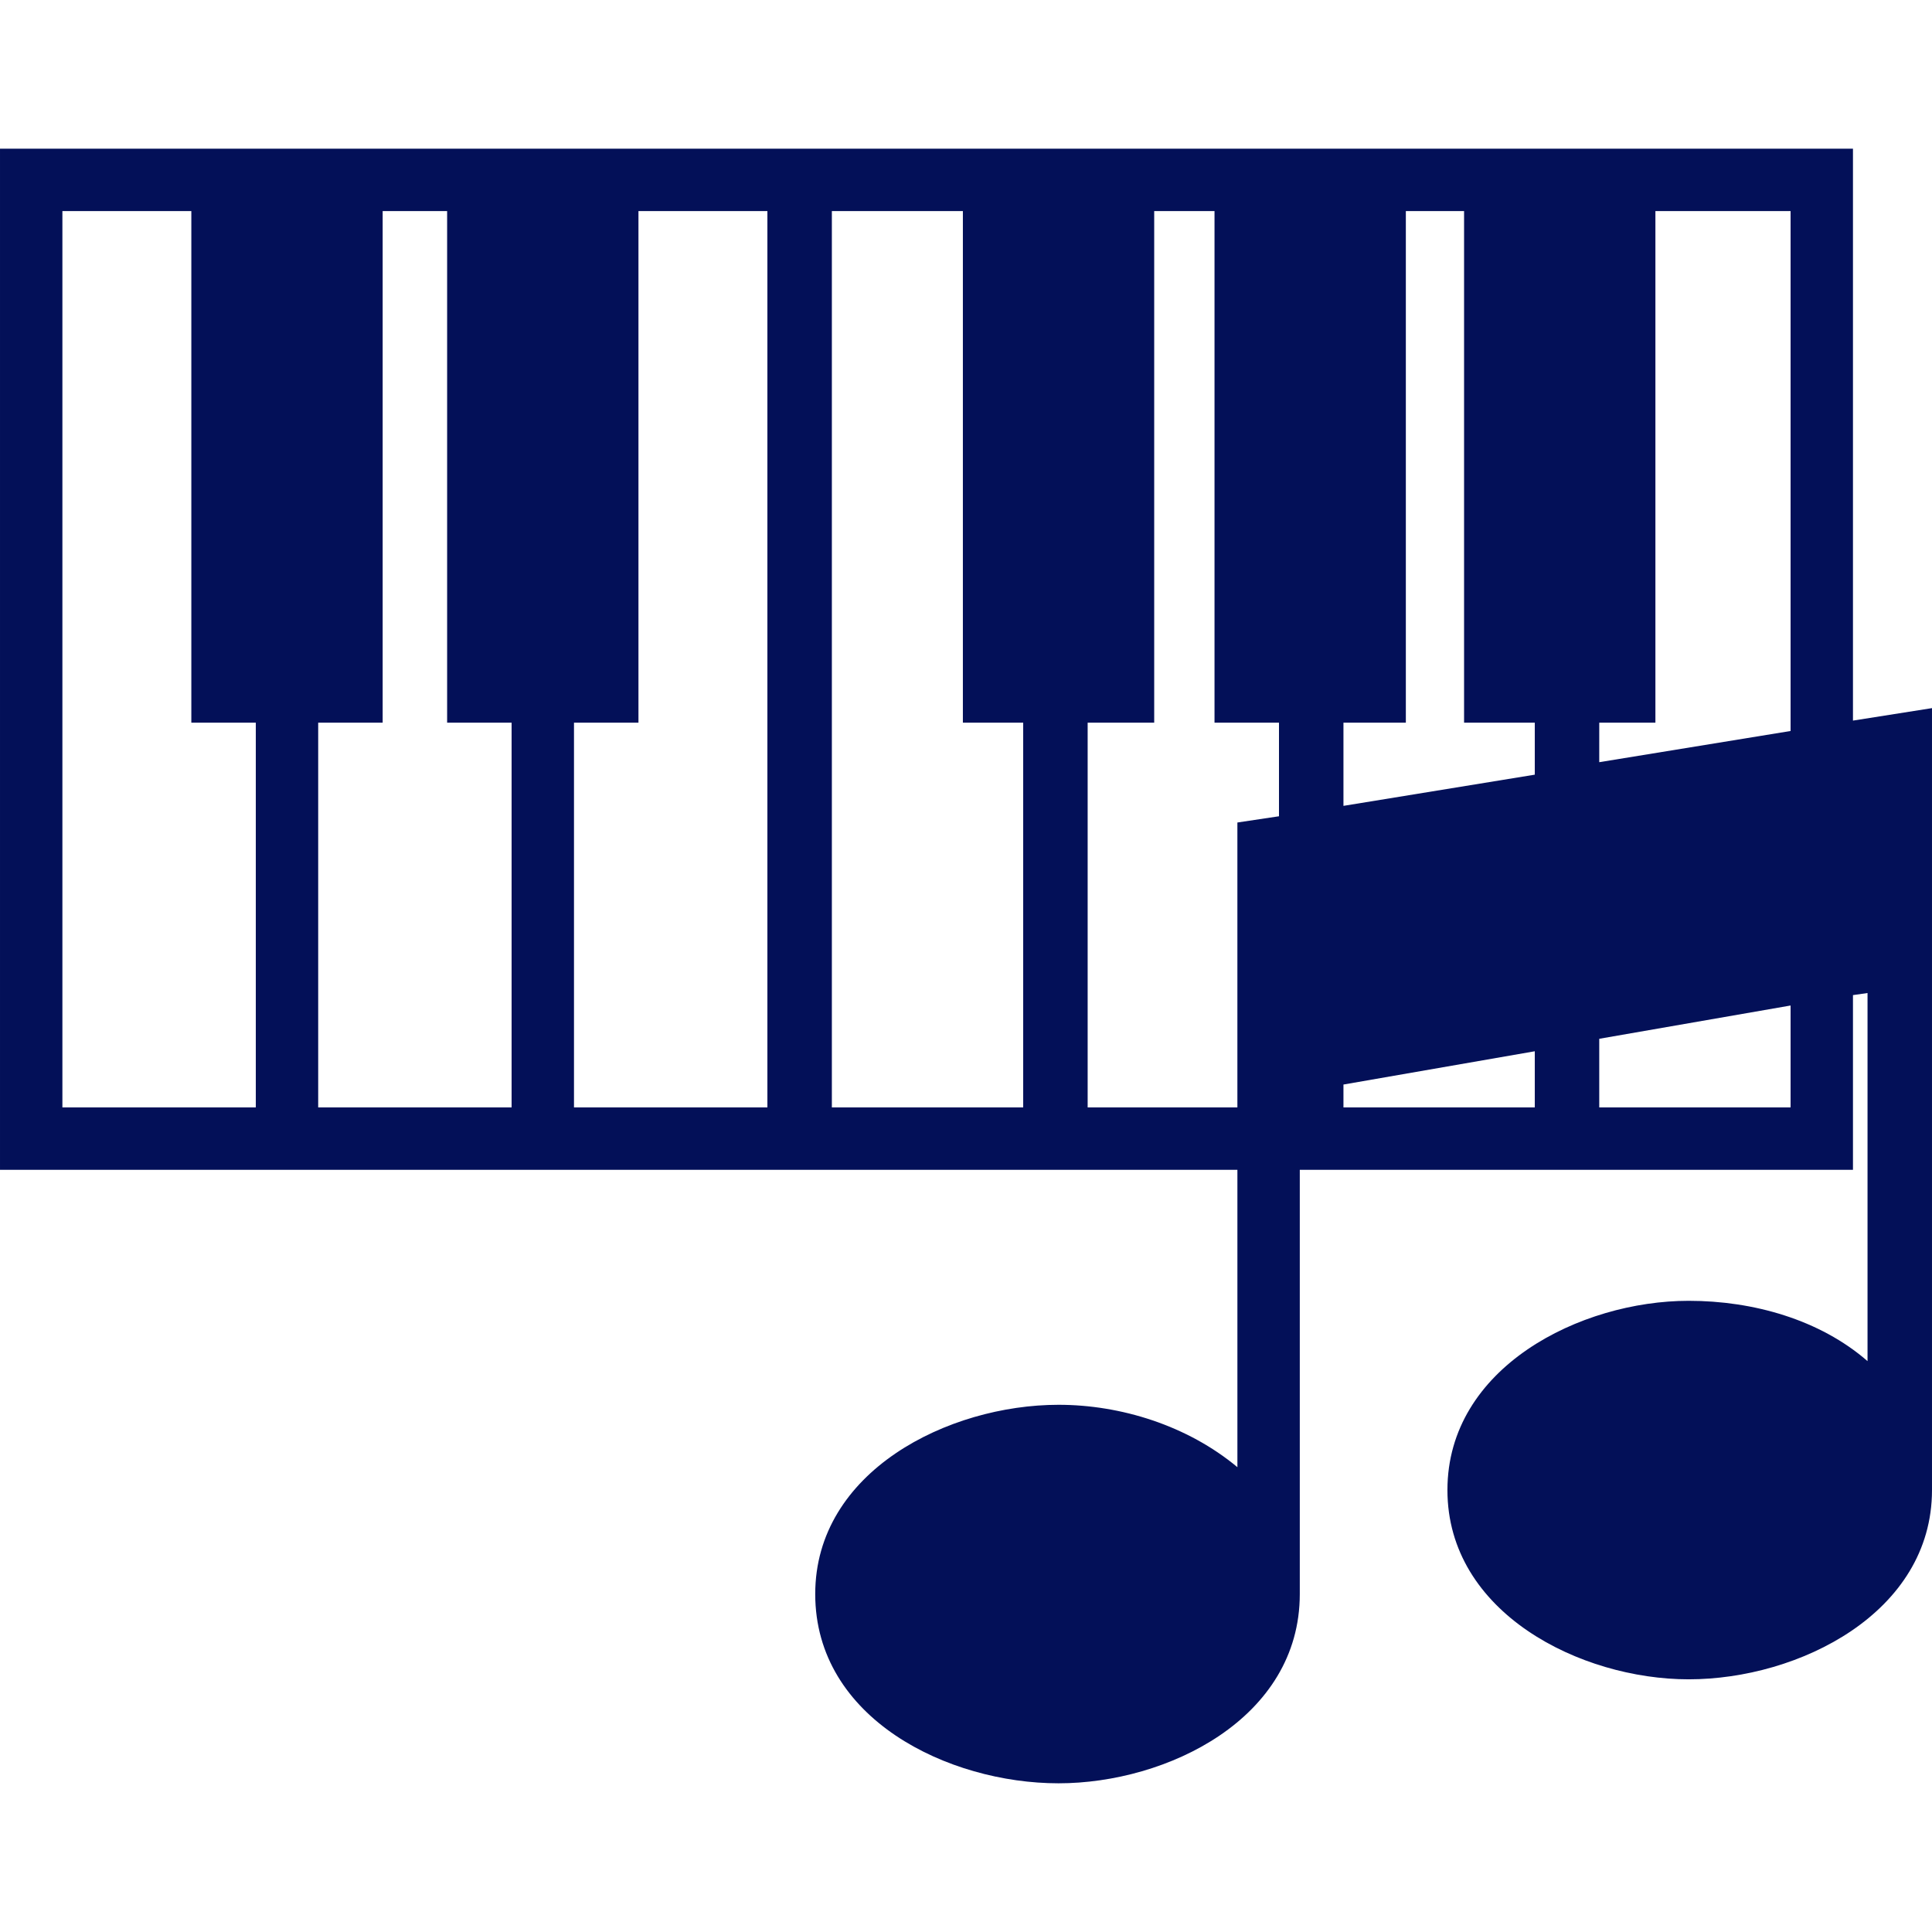 <?xml version="1.0" encoding="UTF-8"?>
<svg width="1200pt" height="1200pt" version="1.1" viewBox="0 0 1200 1200" xmlns="http://www.w3.org/2000/svg">
 <path d="m794.4 92.355h356.51v355.22l49.086-7.75v485.68c0 76.211-82.668 117.55-151.13 117.55-67.168 0-149.84-41.336-149.84-117.55 0-76.211 82.668-117.55 149.84-117.55 40.043 0 81.379 11.625 111.09 37.461v-228.63l-9.043 1.293v108.5h-343.59v263.51c0 77.504-82.668 117.55-149.84 117.55-68.461 0-151.13-40.043-151.13-117.55 0-76.211 82.668-117.55 151.13-117.55 38.75 0 80.086 12.918 111.09 38.75v-184.71h-768.57v-634.23h794.4zm-25.836 595.48v-176.96l25.836-3.875v-58.129h-40.043v-317.76h-37.461v317.76h-41.336v238.96h93.004zm65.879-187.3 118.84-19.375v-32.293h-43.918v-317.76h-36.168v317.76h-38.75zm158.88-27.125 118.84-19.375v-322.93h-83.961v317.76h-34.875zm118.84 151.13-118.84 20.668v42.625h118.84zm-158.88 28.418-118.84 20.668v14.207h118.84zm-317.76-204.09h-37.461v-317.76h-81.379v556.73h118.84v-238.96zm-357.8 0h40.043v238.96h-120.13v-238.96h40.043v-317.76h40.043zm78.793 0h40.043v-317.76h80.086v556.73h-120.13zm-197.63 0h-40.043v-317.76h-80.086v556.73h120.13z" fill="#031058" fill-rule="evenodd"/>
</svg>
